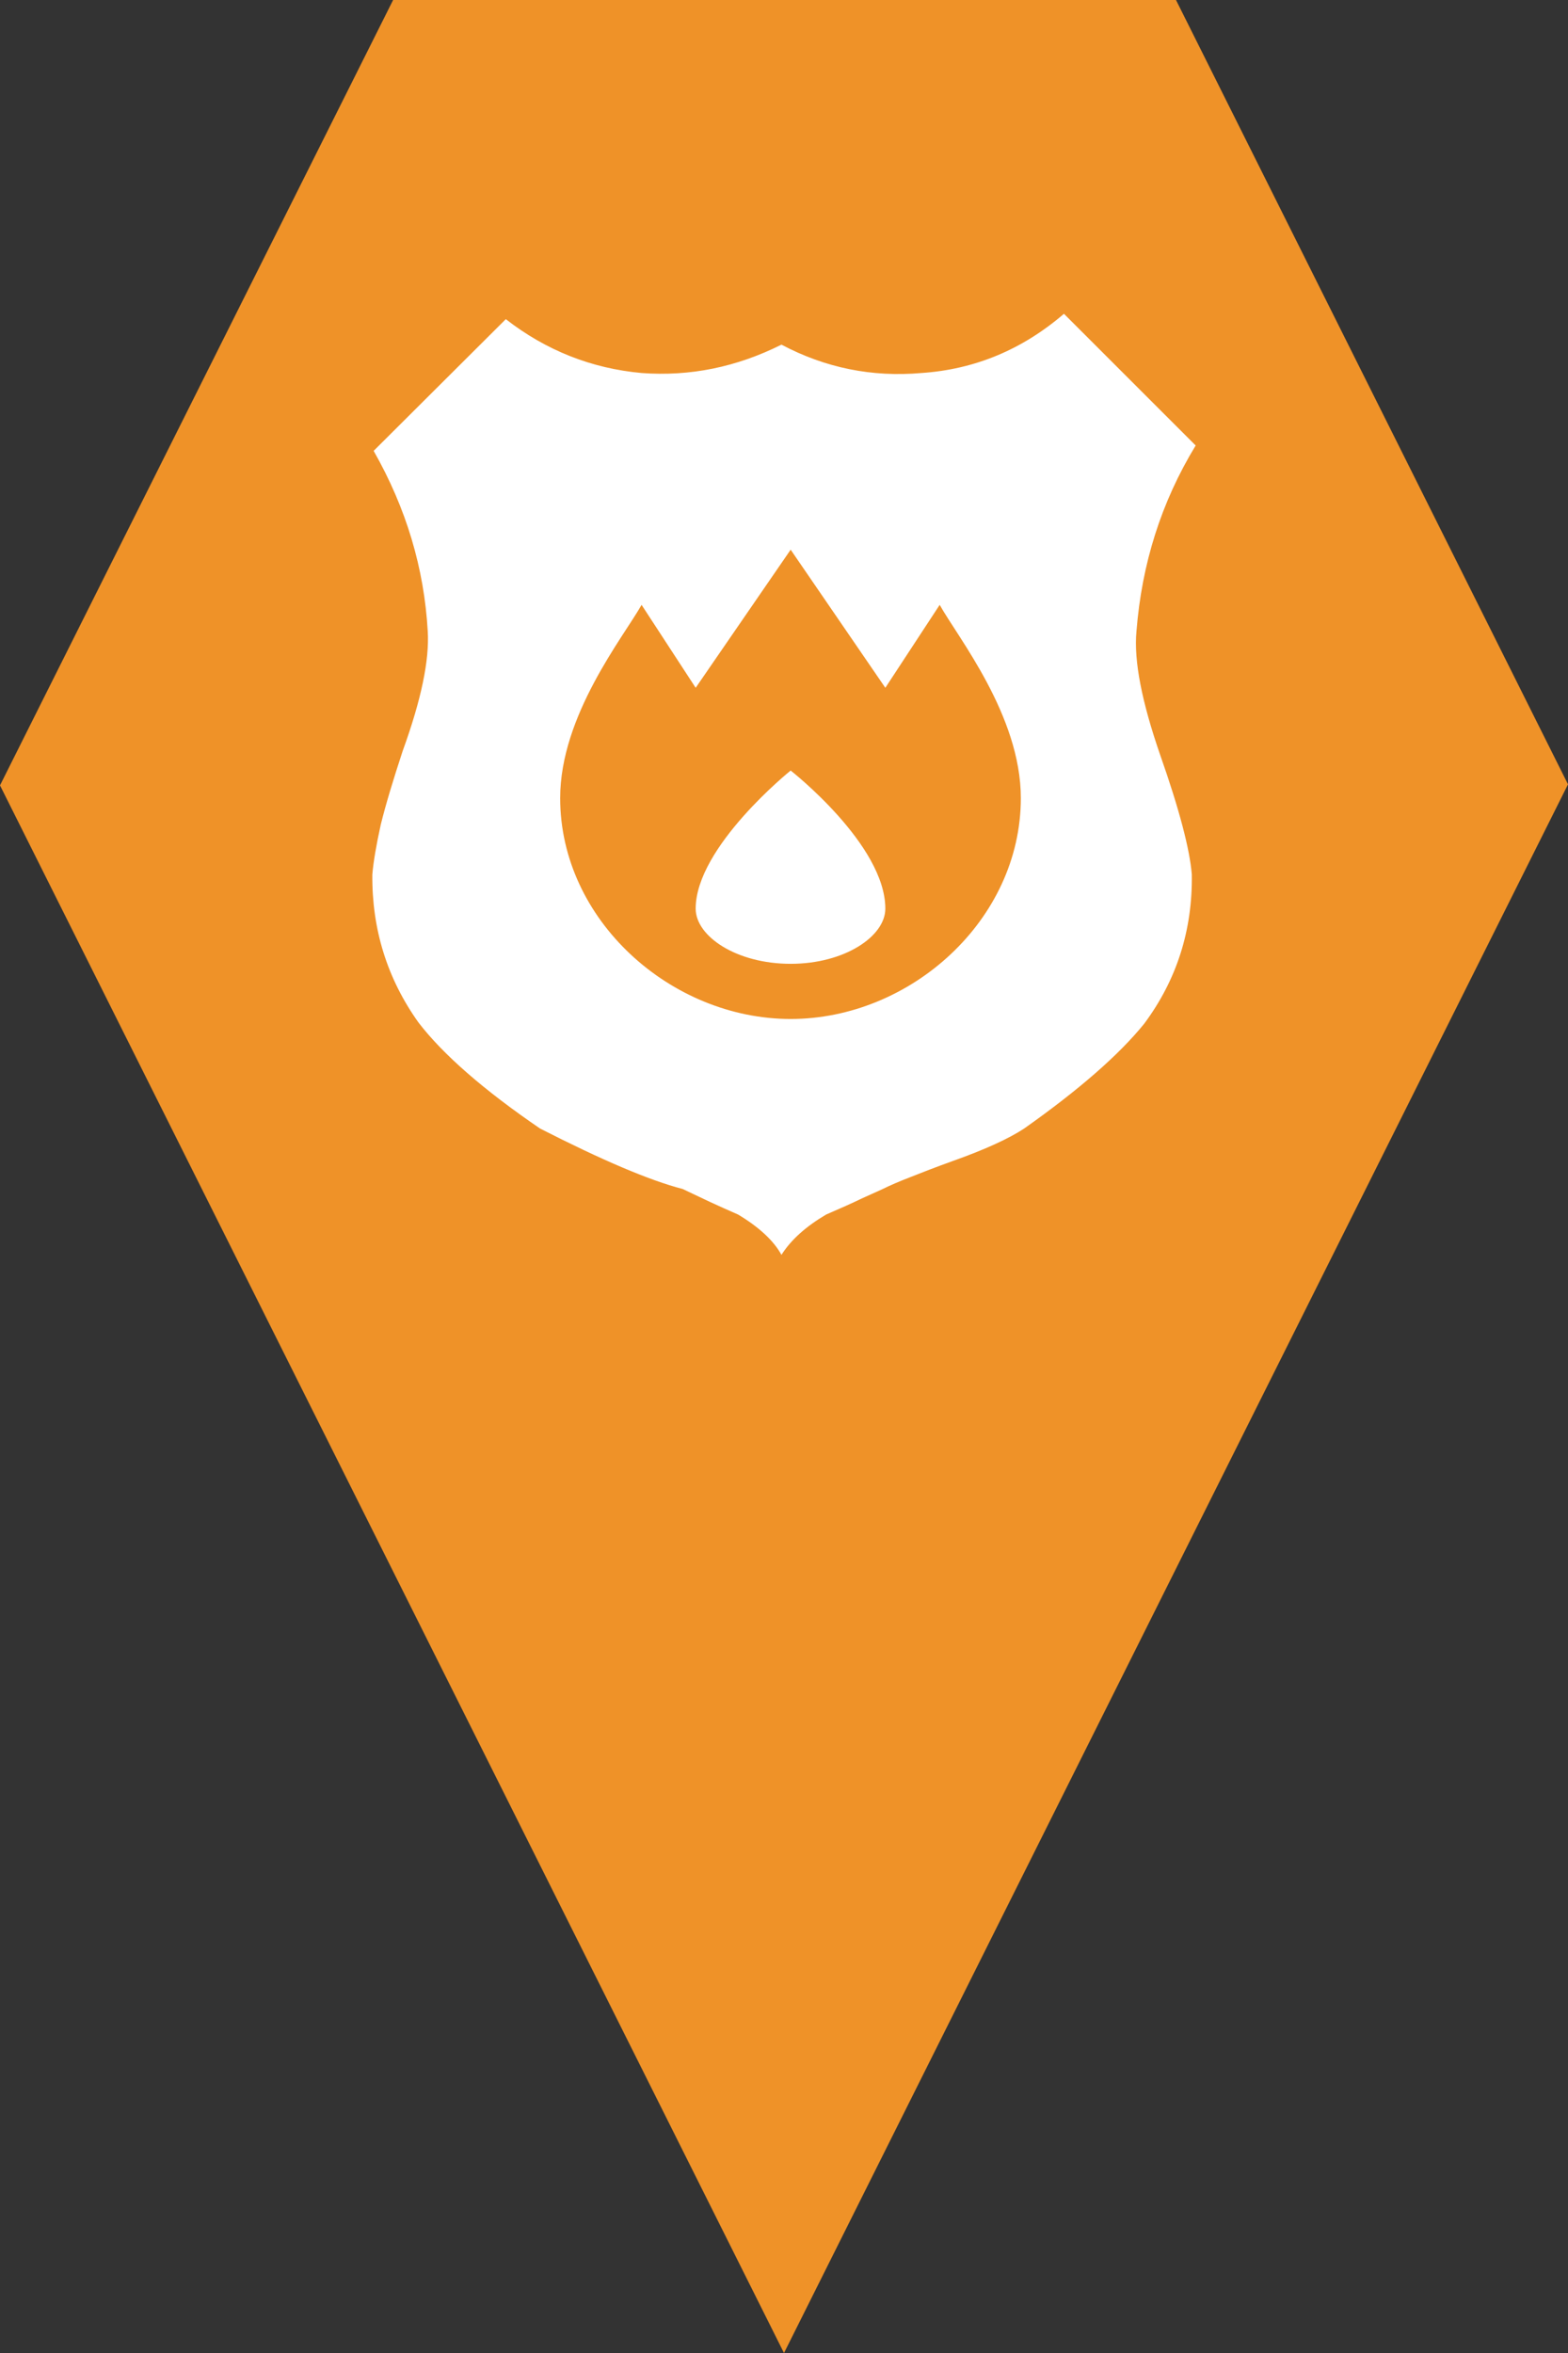 <?xml version="1.0" encoding="utf-8"?> <!DOCTYPE svg PUBLIC "-//W3C//DTD SVG 1.1//EN" "http://www.w3.org/Graphics/SVG/1.1/DTD/svg11.dtd"><svg version="1.1" id="marker-circle-blue" xmlns="http://www.w3.org/2000/svg" xmlns:xlink="http://www.w3.org/1999/xlink" x="0px"  y="0px" width="24px" height="36px" viewBox="0 0 24 36" enable-background="new 0 0 24 36" xml:space="preserve"><rect x="0" y="0" width="24" height="36" fill="#333333" stroke="none"/><polygon fill="#EF9228" points="12,36 24,12 18,0 6.017,0 0,12.016 "/><path fill="#ffffff" transform="translate(4.5 4.5)" d="M 7.602 7.289 C 7.602 7.289 6.148 8.457 6.148 9.402 C 6.148 9.824 6.77 10.246 7.602 10.246 C 8.43 10.246 9.051 9.824 9.051 9.402 C 9.051 8.422 7.602 7.289 7.602 7.289 Z M 12.895 5.156 C 12.977 4.125 13.273 3.184 13.801 2.316 L 11.785 0.301 C 11.148 0.848 10.422 1.152 9.602 1.207 C 8.848 1.273 8.133 1.129 7.461 0.773 C 6.773 1.117 6.062 1.262 5.32 1.207 C 4.555 1.137 3.859 0.863 3.242 0.383 L 1.219 2.398 C 1.719 3.277 1.992 4.195 2.047 5.156 C 2.074 5.598 1.949 6.203 1.664 6.988 C 1.52 7.426 1.406 7.801 1.328 8.117 C 1.258 8.434 1.215 8.688 1.199 8.879 C 1.191 9.715 1.426 10.473 1.906 11.145 C 2.281 11.633 2.902 12.176 3.766 12.766 C 4.707 13.246 5.438 13.559 5.949 13.691 L 6.371 13.891 C 6.504 13.953 6.648 14.016 6.797 14.082 C 7.117 14.273 7.344 14.484 7.461 14.699 C 7.609 14.465 7.84 14.262 8.145 14.082 C 8.363 13.988 8.547 13.906 8.691 13.836 L 9.012 13.691 C 9.121 13.637 9.266 13.574 9.438 13.508 C 9.613 13.438 9.828 13.355 10.086 13.262 C 10.582 13.086 10.945 12.918 11.176 12.766 C 12.012 12.176 12.625 11.641 13.012 11.164 C 13.512 10.492 13.754 9.73 13.742 8.879 C 13.711 8.496 13.551 7.883 13.258 7.051 C 12.977 6.238 12.852 5.609 12.895 5.156 Z M 7.602 11.09 C 5.77 11.09 4.074 9.578 4.074 7.711 C 4.074 6.445 5.043 5.246 5.32 4.754 L 6.148 6.023 L 7.602 3.91 L 9.051 6.023 L 9.883 4.754 C 10.156 5.246 11.125 6.445 11.125 7.711 C 11.125 9.578 9.434 11.09 7.602 11.09 Z M 7.602 11.09 "></path> </svg>